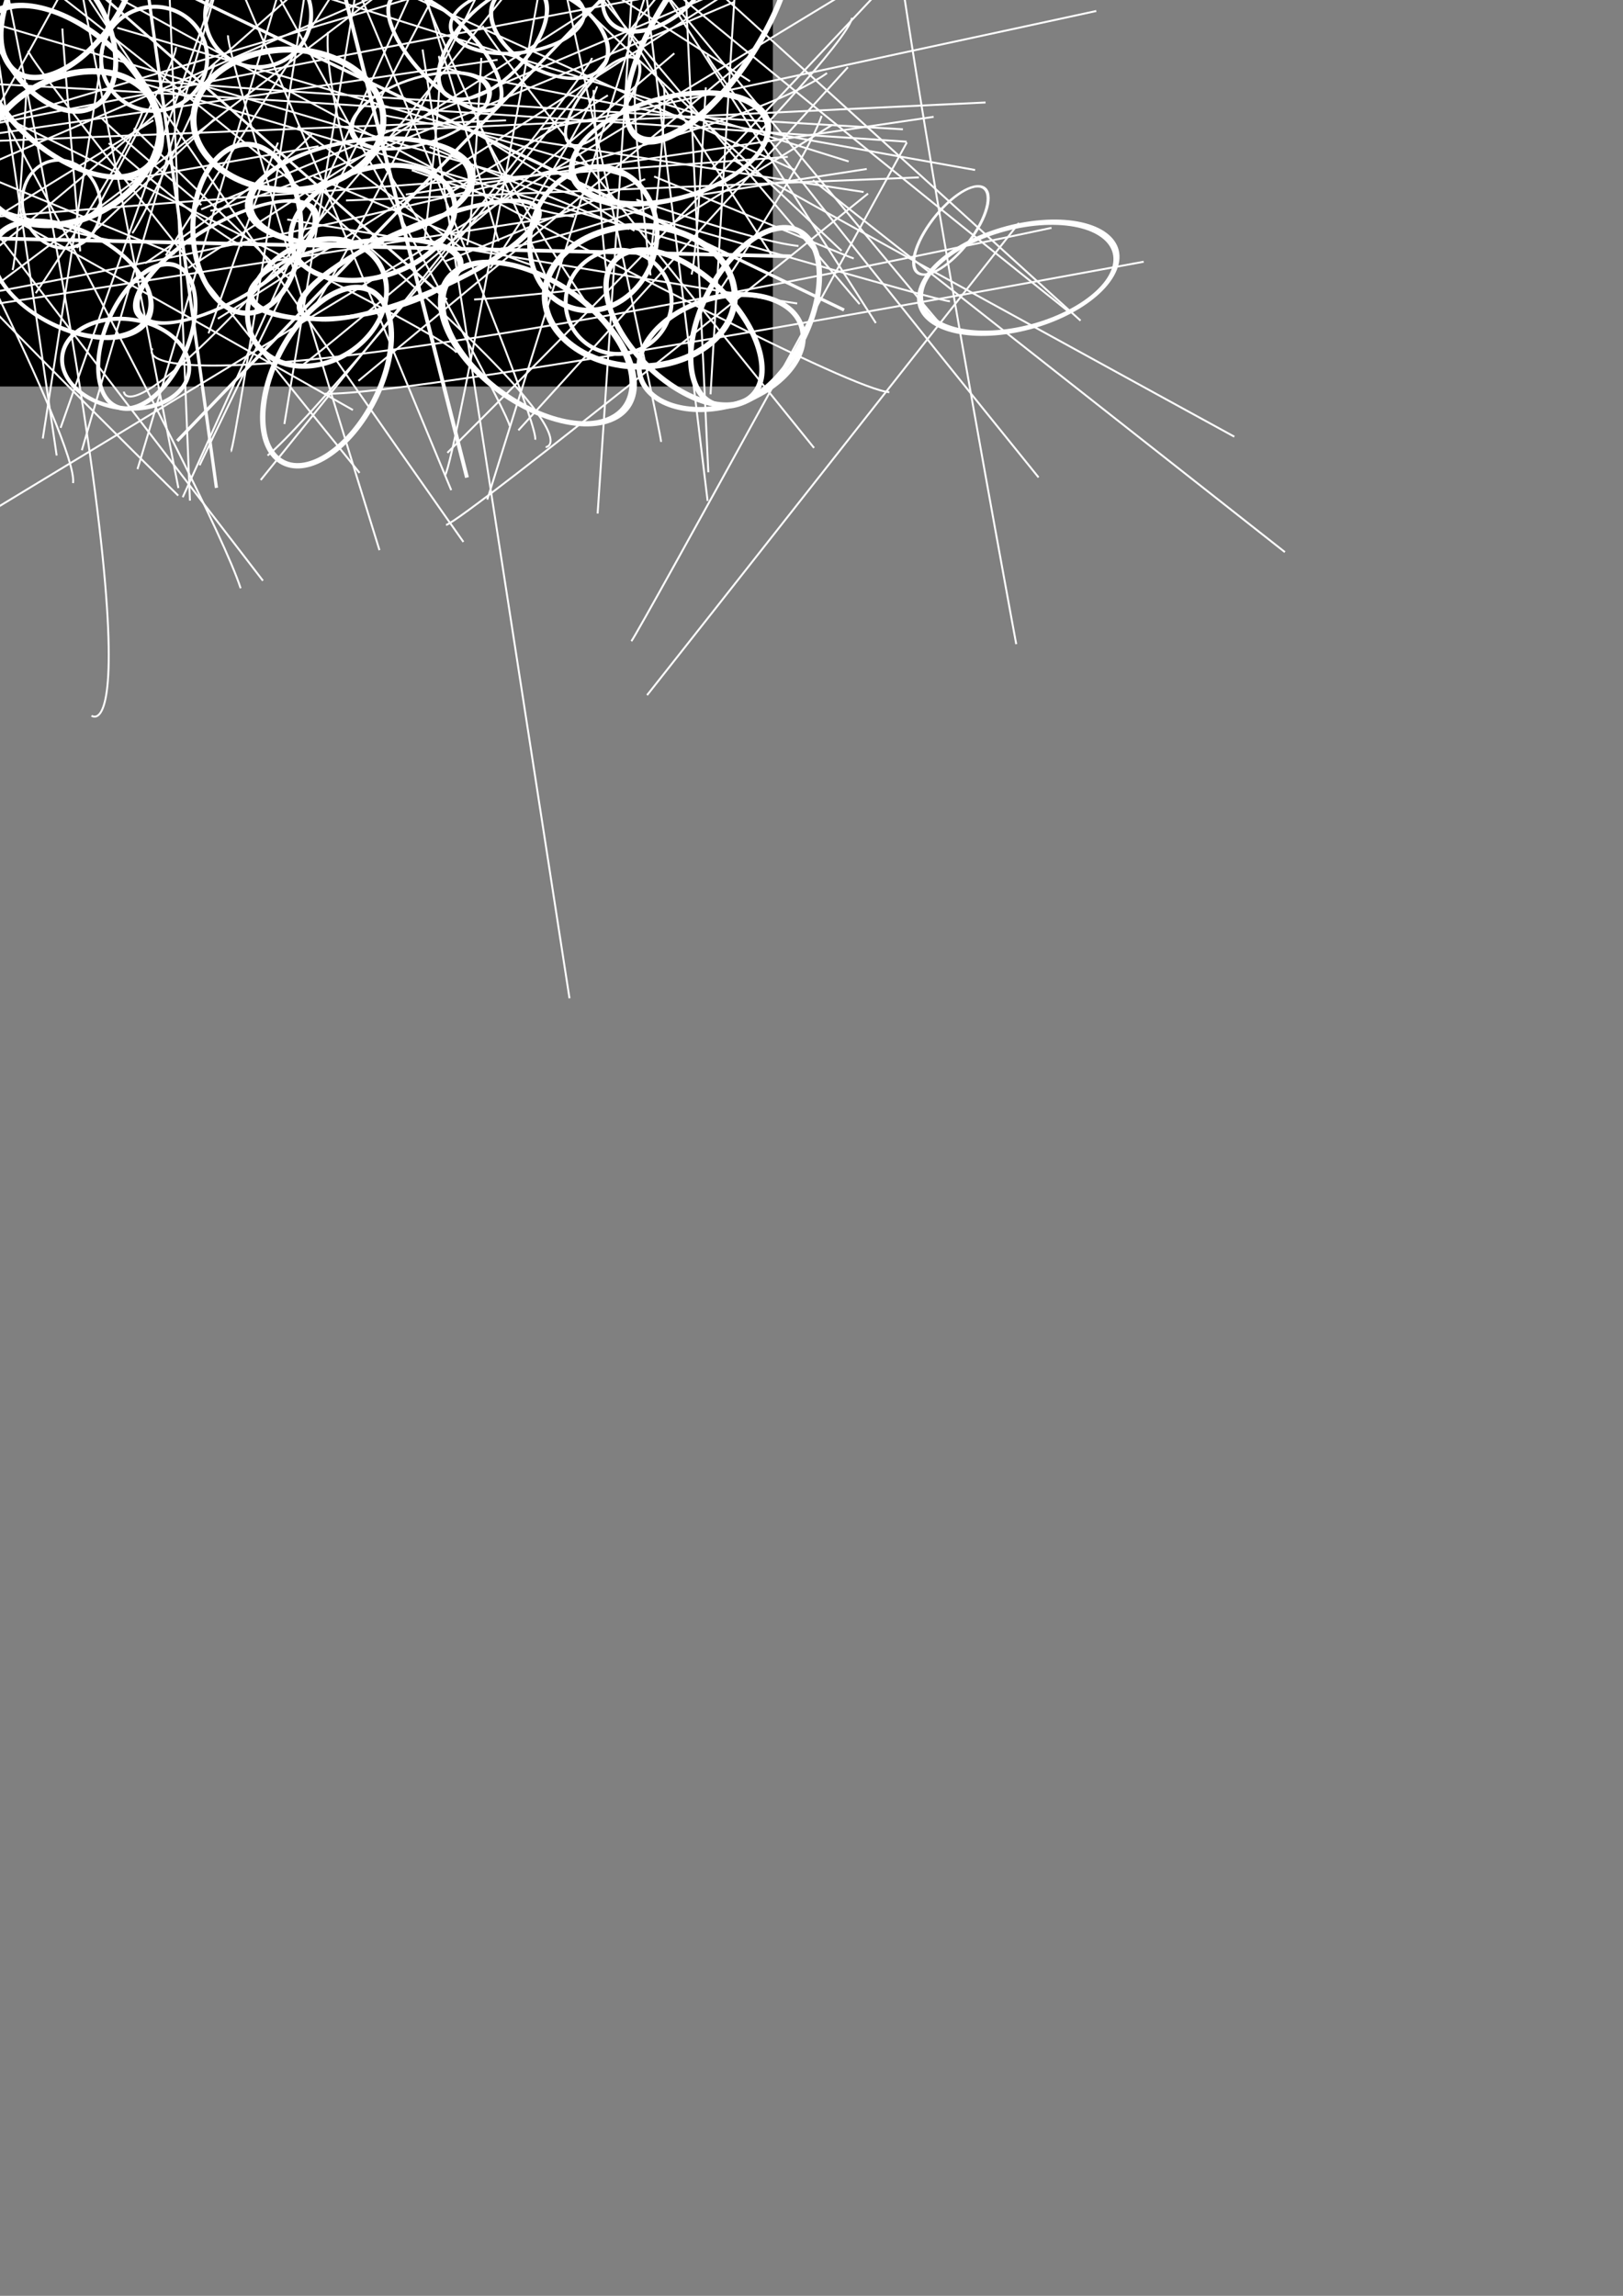 <?xml version="1.0" encoding="UTF-8" standalone="no"?>
<!-- Created with Inkscape (http://www.inkscape.org/) -->

<svg
   width="210mm"
   height="297mm"
   viewBox="0 0 210 297"
   version="1.1"
   id="svg5"
   inkscape:export-filename="abstract_highRes.png"
   inkscape:export-xdpi="150"
   inkscape:export-ydpi="150"
   inkscape:version="1.2.1 (9c6d41e, 2022-07-14)"
   sodipodi:docname="abstract.svg"
   xmlns:inkscape="http://www.inkscape.org/namespaces/inkscape"
   xmlns:sodipodi="http://sodipodi.sourceforge.net/DTD/sodipodi-0.dtd"
   xmlns="http://www.w3.org/2000/svg"
   xmlns:svg="http://www.w3.org/2000/svg">
  <rect x="0" y="0" width="210" height="297" fill="#808080" stroke="none"/>
  <sodipodi:namedview
     id="namedview7"
     pagecolor="#ffffff"
     bordercolor="#000000"
     borderopacity="0.25"
     inkscape:showpageshadow="2"
     inkscape:pageopacity="0.0"
     inkscape:pagecheckerboard="0"
     inkscape:deskcolor="#d1d1d1"
     inkscape:document-units="mm"
     showgrid="false"
     showguides="true"
     inkscape:zoom="1.1472747"
     inkscape:cx="234.90452"
     inkscape:cy="-32.250342"
     inkscape:window-width="1621"
     inkscape:window-height="908"
     inkscape:window-x="1982"
     inkscape:window-y="1503"
     inkscape:window-maximized="0"
     inkscape:current-layer="layer2">
    <sodipodi:guide
       position="0,297"
       orientation="1,0"
       id="guide1412"
       inkscape:locked="false" />
    <sodipodi:guide
       position="0,297"
       orientation="0,-1"
       id="guide1464"
       inkscape:locked="false" />
    <sodipodi:guide
       position="0,247"
       orientation="0,1"
       id="guide1466"
       inkscape:locked="false"
       inkscape:label=""
       inkscape:color="rgb(0,134,229)" />
    <sodipodi:guide
       position="100,297"
       orientation="-1,0"
       id="guide2194"
       inkscape:locked="false"
       inkscape:label=""
       inkscape:color="rgb(0,134,229)" />
    <sodipodi:guide
       position="-4.481,274.733"
       orientation="1,0"
       id="guide4184"
       inkscape:locked="false" />
  </sodipodi:namedview>
  <defs
     id="defs2" />
  <g
     inkscape:label="Layer 1"
     inkscape:groupmode="layer"
     id="layer1"
     sodipodi:insensitive="true">
    <rect
       style="fill:#000000;fill-opacity:1;stroke:none;stroke-width:0.798;stroke-opacity:1"
       id="rect3028"
       width="100"
       height="50"
       x="0"
       y="-9.2207119e-06" />
    <ellipse
       style="fill:none;stroke:#ffffff;stroke-width:0.798;stroke-opacity:1"
       id="path2974-0"
       cx="37.313"
       cy="15.504"
       rx="12.288"
       ry="9.097" />
    <ellipse
       style="fill:none;stroke:#ffffff;stroke-width:0.66;stroke-opacity:1"
       id="path2974-2"
       cx="31.95"
       cy="29.591"
       rx="6.994"
       ry="10.923" />
    <ellipse
       style="fill:none;stroke:#ffffff;stroke-width:0.513;stroke-opacity:1"
       id="path2974-6"
       cx="11.473"
       cy="-18.01"
       rx="6.728"
       ry="6.863"
       transform="rotate(78.37)" />
    <ellipse
       style="fill:none;stroke:#ffffff;stroke-width:0.834;stroke-opacity:1"
       id="path2974-9"
       cx="14.605"
       cy="-0.532"
       rx="13.419"
       ry="9.097"
       transform="matrix(0.578,0.816,-0.979,0.202,0,0)" />
    <ellipse
       style="fill:none;stroke:#ffffff;stroke-width:0.843;stroke-opacity:1"
       id="path2974-0-5"
       cx="64.029"
       cy="21.416"
       rx="12.304"
       ry="10.148"
       transform="matrix(0.985,0.172,-0.768,0.641,0,0)" />
    <ellipse
       style="fill:none;stroke:#ffffff;stroke-width:0.697;stroke-opacity:1"
       id="path2974-2-6"
       cx="58.658"
       cy="37.131"
       rx="7.003"
       ry="12.185"
       transform="matrix(0.985,0.172,-0.768,0.641,0,0)" />
    <ellipse
       style="fill:none;stroke:#ffffff;stroke-width:0.646;stroke-opacity:1"
       id="path2974-4-2"
       cx="49.622"
       cy="-34.698"
       rx="7.891"
       ry="9.295"
       transform="matrix(0.156,0.988,-0.959,0.285,0,0)" />
    <ellipse
       style="fill:none;stroke:#ffffff;stroke-width:0.685;stroke-opacity:1"
       id="path2974-2-3-8"
       cx="48.167"
       cy="-73.849"
       rx="6.276"
       ry="13.116"
       transform="matrix(-0.577,0.817,-0.999,0.044,0,0)" />
    <ellipse
       style="fill:none;stroke:#ffffff;stroke-width:0.54;stroke-opacity:1"
       id="path2974-6-9-5"
       cx="17.175"
       cy="-65.689"
       rx="6.556"
       ry="7.819"
       transform="matrix(-0.657,0.754,-1,-0.021,0,0)" />
    <ellipse
       style="fill:none;stroke:#ffffff;stroke-width:0.666;stroke-opacity:1"
       id="path2974-4-8-5-9"
       cx="-14.887"
       cy="-56.964"
       rx="16.641"
       ry="4.676"
       transform="matrix(-0.908,0.418,-0.715,-0.7,0,0)" />
    <ellipse
       style="fill:none;stroke:#ffffff;stroke-width:0.66;stroke-opacity:1"
       id="path2974-2-3"
       cx="42.088"
       cy="-37.241"
       rx="6.994"
       ry="10.923"
       transform="rotate(72.366)" />
    <ellipse
       style="fill:none;stroke:#ffffff;stroke-width:0.405;stroke-opacity:1"
       id="path2974-6-5"
       cx="-0.363"
       cy="27.585"
       rx="5.017"
       ry="5.742"
       transform="matrix(-0.961,0.276,0.276,0.961,0,0)" />
    <ellipse
       style="fill:none;stroke:#ffffff;stroke-width:0.665;stroke-opacity:1"
       id="path2974-9-4"
       cx="1.175"
       cy="37.816"
       rx="10.213"
       ry="7.61"
       transform="matrix(-0.984,-0.177,0.276,0.961,0,0)" />
    <ellipse
       style="fill:none;stroke:#ffffff;stroke-width:0.552;stroke-opacity:1"
       id="path2974-4-36"
       cx="26.634"
       cy="36.372"
       rx="9.879"
       ry="5.423"
       transform="matrix(-0.438,0.899,0.843,0.538,0,0)" />
    <ellipse
       style="fill:none;stroke:#ffffff;stroke-width:0.522;stroke-opacity:1"
       id="path2974-2-3-5"
       cx="46.034"
       cy="16.15"
       rx="5.795"
       ry="8.242"
       transform="matrix(0.003,1,0.998,0.063,0,0)" />
    <ellipse
       style="fill:none;stroke:#ffffff;stroke-width:0.513;stroke-opacity:1"
       id="path2974-6-7"
       cx="61.461"
       cy="-64.456"
       rx="6.728"
       ry="6.863"
       transform="rotate(72.366)" />
    <ellipse
       style="fill:none;stroke:#ffffff;stroke-width:0.834;stroke-opacity:1"
       id="path2974-9-8"
       cx="69.194"
       cy="-25.045"
       rx="13.419"
       ry="9.097"
       transform="matrix(0.66,0.751,-0.953,0.303,0,0)" />
    <ellipse
       style="fill:none;stroke:#ffffff;stroke-width:0.513;stroke-opacity:1"
       id="path2974-6-9"
       cx="8.641"
       cy="-32.326"
       rx="6.728"
       ry="6.863"
       transform="rotate(78.37)" />
    <ellipse
       style="fill:none;stroke:#ffffff;stroke-width:0.697;stroke-opacity:1"
       id="path2974-4-9"
       cx="-5.815"
       cy="-6.964"
       rx="12.474"
       ry="6.839"
       transform="rotate(123.071)" />
    <ellipse
       style="fill:none;stroke:#ffffff;stroke-width:0.798;stroke-opacity:1"
       id="path2974-0-1-1"
       cx="1.45"
       cy="-21.163"
       rx="12.288"
       ry="9.097"
       transform="rotate(150.737)" />
    <ellipse
       style="fill:none;stroke:#ffffff;stroke-width:0.66;stroke-opacity:1"
       id="path2974-2-3-7"
       cx="-3.913"
       cy="-7.076"
       rx="6.994"
       ry="10.923"
       transform="rotate(150.737)" />
    <ellipse
       style="fill:none;stroke:#ffffff;stroke-width:0.697;stroke-opacity:1"
       id="path2974-4-8-5"
       cx="24.128"
       cy="-59.852"
       rx="12.474"
       ry="6.839"
       transform="rotate(117.067)" />
    <ellipse
       style="fill:none;stroke:#ffffff;stroke-width:0.663;stroke-opacity:1"
       id="path2974-2-8"
       cx="51.124"
       cy="72.453"
       rx="8.899"
       ry="8.666"
       transform="matrix(0.786,-0.619,0.505,0.863,0,0)" />
    <ellipse
       style="fill:none;stroke:#ffffff;stroke-width:0.515;stroke-opacity:1"
       id="path2974-6-1"
       cx="75.777"
       cy="50.861"
       rx="8.561"
       ry="5.445"
       transform="matrix(0.786,-0.619,0.505,0.863,0,0)" />
    <ellipse
       style="fill:none;stroke:#ffffff;stroke-width:0.83;stroke-opacity:1"
       id="path2974-9-5"
       cx="83.852"
       cy="81.464"
       rx="16.767"
       ry="7.217"
       transform="matrix(0.604,-0.797,0.505,0.863,0,0)" />
    <ellipse
       style="fill:none;stroke:#ffffff;stroke-width:0.737;stroke-opacity:1"
       id="path2974-4-3"
       cx="97.761"
       cy="28.9"
       rx="12.418"
       ry="7.67"
       transform="matrix(0.997,-0.078,-0.373,0.928,0,0)" />
    <ellipse
       style="fill:none;fill-opacity:1;stroke:#ffffff;stroke-width:0.5;stroke-dasharray:none;stroke-opacity:1"
       id="path3703"
       cx="44.52"
       cy="-37.112"
       rx="9.776"
       ry="4.005"
       transform="rotate(46.473)" />
    <ellipse
       style="fill:none;stroke:#ffffff;stroke-width:0.496;stroke-opacity:1"
       id="path2974-4-6"
       cx="17.424"
       cy="-56.771"
       rx="8.886"
       ry="4.857"
       transform="matrix(0.6,-0.8,-0.939,-0.343,0,0)" />
    <ellipse
       style="fill:none;stroke:#ffffff;stroke-width:0.463;stroke-opacity:1"
       id="path2974-2-3-6"
       cx="-6.826"
       cy="-67.832"
       rx="4.347"
       ry="8.639"
       transform="matrix(0.111,-0.994,-0.998,0.062,0,0)" />
    <ellipse
       style="fill:none;stroke:#ffffff;stroke-width:0.492;stroke-opacity:1"
       id="path2974-4-8-5-7"
       cx="-48.079"
       cy="-42.37"
       rx="8.085"
       ry="5.261"
       transform="matrix(-0.781,-0.624,-0.792,0.61,0,0)" />
    <ellipse
       style="fill:none;fill-opacity:1;stroke:#ffffff;stroke-width:0.356;stroke-dasharray:none;stroke-opacity:1"
       id="path3703-8"
       cx="12.684"
       cy="-74.477"
       rx="6.901"
       ry="2.87"
       transform="matrix(0.576,-0.817,-0.949,-0.315,0,0)" />
    <ellipse
       style="fill:none;stroke:#ffffff;stroke-width:0.798;stroke-opacity:1"
       id="path2974-0-4"
       cx="82.78"
       cy="38.326"
       rx="12.288"
       ry="9.097" />
    <ellipse
       style="fill:none;stroke:#ffffff;stroke-width:0.697;stroke-opacity:1"
       id="path2974-4-1"
       cx="92.717"
       cy="-32.138"
       rx="12.474"
       ry="6.839"
       transform="rotate(44.701)" />
    <ellipse
       style="fill:none;stroke:#ffffff;stroke-width:0.66;stroke-opacity:1"
       id="path2974-2-3-71"
       cx="71.665"
       cy="-75.121"
       rx="6.994"
       ry="10.923"
       transform="rotate(72.366)" />
    <ellipse
       style="fill:none;stroke:#ffffff;stroke-width:0.697;stroke-opacity:1"
       id="path2974-4-8-5-8"
       cx="-7.952"
       cy="-105.649"
       rx="12.474"
       ry="6.839"
       transform="rotate(117.067)" />
    <ellipse
       style="fill:none;stroke:#ffffff;stroke-width:0.737;stroke-opacity:1"
       id="path2974-4-3-7"
       cx="151.394"
       cy="51.441"
       rx="12.418"
       ry="7.67"
       transform="matrix(0.997,-0.078,-0.373,0.928,0,0)" />
    <ellipse
       style="fill:none;fill-opacity:1;stroke:#ffffff;stroke-width:0.356;stroke-dasharray:none;stroke-opacity:1"
       id="path3703-8-8"
       cx="10.941"
       cy="-123.011"
       rx="6.901"
       ry="2.87"
       transform="matrix(0.576,-0.817,-0.949,-0.315,0,0)" />
    <path
       style="fill:none;fill-opacity:1;stroke:#ffffff;stroke-width:0.5;stroke-dasharray:none;stroke-opacity:1"
       d="M 43.72,-4.073 60.42,61.778"
       id="path4093" />
    <path
       style="fill:none;fill-opacity:1;stroke:#ffffff;stroke-width:0.249;stroke-dasharray:none;stroke-opacity:1"
       d="M 115.137,-4.4 -1.899,66.585"
       id="path4093-5" />
    <path
       style="fill:none;fill-opacity:1;stroke:#ffffff;stroke-width:0.407;stroke-dasharray:none;stroke-opacity:1"
       d="M 12.852,-6.162 109.211,40.106"
       id="path4093-4" />
    <path
       style="fill:none;fill-opacity:1;stroke:#ffffff;stroke-width:0.48;stroke-dasharray:none;stroke-opacity:1"
       d="m -12.047,30.588 114.416,2.569"
       id="path4093-1" />
    <path
       style="fill:none;fill-opacity:1;stroke:#ffffff;stroke-width:0.414;stroke-dasharray:none;stroke-opacity:1"
       d="M 17.797,-10.811 28.004,63.113"
       id="path4093-2" />
    <path
       style="fill:none;fill-opacity:1;stroke:#ffffff;stroke-width:0.337;stroke-dasharray:none;stroke-opacity:1"
       d="M -1.068,-13.156 57.823,38.783"
       id="path4093-4-4" />
    <path
       style="fill:none;fill-opacity:1;stroke:#ffffff;stroke-width:0.407;stroke-dasharray:none;stroke-opacity:1"
       d="M 22.934,57.037 96.986,-20.048"
       id="path4093-4-9" />
  </g>
  <g
     inkscape:groupmode="layer"
     id="layer2"
     inkscape:label="Layer 2">
    <path
       style="fill:none;fill-opacity:1;stroke:#ffffff;stroke-width:0.249;stroke-dasharray:none;stroke-opacity:1"
       d="m 29.871,58.384 c 0.543,0 10.047,-62.321 10.047,-62.321"
       id="path4178" />
    <path
       style="fill:none;fill-opacity:1;stroke:#ffffff;stroke-width:0.249;stroke-dasharray:none;stroke-opacity:1"
       d="m -5.703,12.084 c 0,0 63.408,30.957 64.765,33.537"
       id="path4180" />
    <path
       style="fill:none;fill-opacity:1;stroke:#ffffff;stroke-width:0.249;stroke-dasharray:none;stroke-opacity:1"
       d="M 57.569,61.507 C 58.927,59.877 70.74,-6.653 70.74,-6.653"
       id="path4182" />
    <path
       style="fill:none;fill-opacity:1;stroke:#ffffff;stroke-width:0.249;stroke-dasharray:none;stroke-opacity:1"
       d="M -9.369,18.33 61.507,-2.716"
       id="path4186" />
    <path
       style="fill:none;fill-opacity:1;stroke:#ffffff;stroke-width:0.249;stroke-dasharray:none;stroke-opacity:1"
       d="M -10.591,40.869 C -9.64,40.733 112.151,21.86 112.151,21.86"
       id="path4188" />
    <path
       style="fill:none;fill-opacity:1;stroke:#ffffff;stroke-width:0.249;stroke-dasharray:none;stroke-opacity:1"
       d="M 67.074,55.668 109.707,8.69"
       id="path4190" />
    <path
       style="fill:none;fill-opacity:1;stroke:#ffffff;stroke-width:0.249;stroke-dasharray:none;stroke-opacity:1"
       d="M 91.649,61.099 C 91.513,57.569 87.983,-16.565 87.983,-16.565"
       id="path4192" />
    <path
       style="fill:none;fill-opacity:1;stroke:#ffffff;stroke-width:0.249;stroke-dasharray:none;stroke-opacity:1"
       d="m -14.121,26.612 c 0.679,0 80.244,-34.759 80.244,-34.759"
       id="path4194" />
    <path
       style="fill:none;fill-opacity:1;stroke:#ffffff;stroke-width:0.249;stroke-dasharray:none;stroke-opacity:1"
       d="M 7.332,58.927 -2.716,-9.369"
       id="path4196" />
    <path
       style="fill:none;fill-opacity:1;stroke:#ffffff;stroke-width:0.249;stroke-dasharray:none;stroke-opacity:1"
       d="M 29.871,-7.739 10.591,58.248"
       id="path4198" />
    <path
       style="fill:none;fill-opacity:1;stroke:#ffffff;stroke-width:0.249;stroke-dasharray:none;stroke-opacity:1"
       d="M 24.576,64.765 21.588,-9.369"
       id="path4200" />
    <path
       style="fill:none;fill-opacity:1;stroke:#ffffff;stroke-width:0.249;stroke-dasharray:none;stroke-opacity:1"
       d="M -10.726,10.591 C -8.69,9.776 117.311,18.33 117.311,18.33"
       id="path4202" />
    <path
       style="fill:none;fill-opacity:1;stroke:#ffffff;stroke-width:0.249;stroke-dasharray:none;stroke-opacity:1"
       d="M 108.893,32.451 62.864,-10.862"
       id="path4204" />
    <path
       style="fill:none;fill-opacity:1;stroke:#ffffff;stroke-width:0.249;stroke-dasharray:none;stroke-opacity:1"
       d="m 85.539,57.162 c 0,-1.358 -15.343,-72.097 -15.343,-72.097"
       id="path4206" />
    <path
       style="fill:none;fill-opacity:1;stroke:#ffffff;stroke-width:0.249;stroke-dasharray:none;stroke-opacity:1"
       d="M -17.379,-19.823 C 84.453,57.162 70.604,57.841 70.604,57.841"
       id="path4224" />
    <path
       style="fill:none;fill-opacity:1;stroke:#ffffff;stroke-width:0.249;stroke-dasharray:none;stroke-opacity:1"
       d="m 17.787,60.692 c 0.407,-1.086 23.489,-79.429 23.489,-79.429"
       id="path4226" />
    <path
       style="fill:none;fill-opacity:1;stroke:#ffffff;stroke-width:0.249;stroke-dasharray:none;stroke-opacity:1"
       d="M 6.381,-23.761 C 6.246,-22.675 23.082,63.136 23.082,63.136"
       id="path4228" />
    <path
       style="fill:none;fill-opacity:1;stroke:#ffffff;stroke-width:0.249;stroke-dasharray:none;stroke-opacity:1"
       d="m -10.455,44.127 c 7.603,-4.888 79.158,-60.013 79.158,-60.013"
       id="path4230" />
    <path
       style="fill:none;fill-opacity:1;stroke:#ffffff;stroke-width:0.249;stroke-dasharray:none;stroke-opacity:1"
       d="M 47.658,-11.134 C 47.25,-8.011 36.795,54.854 36.795,54.854"
       id="path4232" />
    <path
       style="fill:none;fill-opacity:1;stroke:#ffffff;stroke-width:0.249;stroke-dasharray:none;stroke-opacity:1"
       d="m 22.403,-21.181 c 2.716,4.209 35.981,84.589 35.981,84.589"
       id="path4234" />
    <path
       style="fill:none;fill-opacity:1;stroke:#ffffff;stroke-width:0.249;stroke-dasharray:none;stroke-opacity:1"
       d="m 34.623,58.927 c 9.233,-7.468 68.839,-82.28 68.839,-82.28"
       id="path4236" />
    <path
       style="fill:none;fill-opacity:1;stroke:#ffffff;stroke-width:0.249;stroke-dasharray:none;stroke-opacity:1"
       d="m 38.832,47.401 c 0.41,0.356 48.42,-40.502 48.42,-40.502"
       id="path4178-9" />
    <path
       style="fill:none;fill-opacity:1;stroke:#ffffff;stroke-width:0.249;stroke-dasharray:none;stroke-opacity:1"
       d="m 42.288,-10.884 c 0,0 27.624,64.929 26.96,67.767"
       id="path4180-5" />
    <path
       style="fill:none;fill-opacity:1;stroke:#ffffff;stroke-width:0.249;stroke-dasharray:none;stroke-opacity:1"
       d="M 57.712,67.907 C 59.806,67.565 112.316,25.04 112.316,25.04"
       id="path4182-3" />
    <path
       style="fill:none;fill-opacity:1;stroke:#ffffff;stroke-width:0.249;stroke-dasharray:none;stroke-opacity:1"
       d="M 35.427,-8.567 102.761,21.966"
       id="path4186-3" />
    <path
       style="fill:none;fill-opacity:1;stroke:#ffffff;stroke-width:0.249;stroke-dasharray:none;stroke-opacity:1"
       d="M 83.727,89.926 C 85.937,87.17 131.838,28.848 131.838,28.848"
       id="path4192-3" />
    <path
       style="fill:none;fill-opacity:1;stroke:#ffffff;stroke-width:0.249;stroke-dasharray:none;stroke-opacity:1"
       d="M 26.41,-5.423 C 26.923,-4.978 109.807,20.887 109.807,20.887"
       id="path4194-8" />
    <path
       style="fill:none;fill-opacity:1;stroke:#ffffff;stroke-width:0.249;stroke-dasharray:none;stroke-opacity:1"
       d="M 21.447,33.046 58.599,-25.135"
       id="path4196-5" />
    <path
       style="fill:none;fill-opacity:1;stroke:#ffffff;stroke-width:0.249;stroke-dasharray:none;stroke-opacity:1"
       d="M 82.151,-2.556 24.354,34.668"
       id="path4198-8" />
    <path
       style="fill:none;fill-opacity:1;stroke:#ffffff;stroke-width:0.249;stroke-dasharray:none;stroke-opacity:1"
       d="M 81.69,82.948 C 82.58,81.923 117.332,18.426 117.332,18.426"
       id="path4206-9" />
    <path
       style="fill:none;fill-opacity:1;stroke:#ffffff;stroke-width:0.249;stroke-dasharray:none;stroke-opacity:1"
       d="M -3.746,-23.73 C 22.754,101.147 11.846,92.587 11.846,92.587"
       id="path4224-6" />
    <path
       style="fill:none;fill-opacity:1;stroke:#ffffff;stroke-width:0.249;stroke-dasharray:none;stroke-opacity:1"
       d="M 28.19,41.229 C 29.209,40.675 97.973,-3.393 97.973,-3.393"
       id="path4226-0" />
    <path
       style="fill:none;fill-opacity:1;stroke:#ffffff;stroke-width:0.249;stroke-dasharray:none;stroke-opacity:1"
       d="m 17.705,10.212 c 8.947,1.288 99.121,6.518 99.121,6.518"
       id="path4230-4" />
    <path
       style="fill:none;fill-opacity:1;stroke:#ffffff;stroke-width:0.249;stroke-dasharray:none;stroke-opacity:1"
       d="M 97.813,6.533 C 95.459,8.625 46.376,49.271 46.376,49.271"
       id="path4232-2" />
    <path
       style="fill:none;fill-opacity:1;stroke:#ffffff;stroke-width:0.249;stroke-dasharray:none;stroke-opacity:1"
       d="M 42.066,50.925 C 53.934,51.332 147.979,33.859 147.979,33.859"
       id="path4236-3" />
    <path
       style="fill:none;fill-opacity:1;stroke:#ffffff;stroke-width:0.249;stroke-dasharray:none;stroke-opacity:1"
       d="m 49.423,14.794 c 0,0.543 62.321,10.047 62.321,10.047"
       id="path4178-3" />
    <path
       style="fill:none;fill-opacity:1;stroke:#ffffff;stroke-width:0.249;stroke-dasharray:none;stroke-opacity:1"
       d="m 73.225,-23.851 c 0,0 -30.957,63.408 -33.537,64.765"
       id="path4180-7" />
    <path
       style="fill:none;fill-opacity:1;stroke:#ffffff;stroke-width:0.249;stroke-dasharray:none;stroke-opacity:1"
       d="m 58.006,8.823 c 1.629,1.358 68.16,13.17 68.16,13.17"
       id="path4182-0" />
    <path
       style="fill:none;fill-opacity:1;stroke:#ffffff;stroke-width:0.249;stroke-dasharray:none;stroke-opacity:1"
       d="m 43.478,-39.649 21.045,70.875"
       id="path4186-0" />
    <path
       style="fill:none;fill-opacity:1;stroke:#ffffff;stroke-width:0.249;stroke-dasharray:none;stroke-opacity:1"
       d="m 54.678,6.405 c 0.136,0.95 19.009,122.742 19.009,122.742"
       id="path4188-1" />
    <path
       style="fill:none;fill-opacity:1;stroke:#ffffff;stroke-width:0.249;stroke-dasharray:none;stroke-opacity:1"
       d="M 92.832,-1.156 139.811,41.478"
       id="path4190-0" />
    <path
       style="fill:none;fill-opacity:1;stroke:#ffffff;stroke-width:0.249;stroke-dasharray:none;stroke-opacity:1"
       d="m 49.857,16.925 c 3.53,-0.136 77.664,-3.666 77.664,-3.666"
       id="path4192-30" />
    <path
       style="fill:none;fill-opacity:1;stroke:#ffffff;stroke-width:0.249;stroke-dasharray:none;stroke-opacity:1"
       d="m 36.553,-42.907 c 0,0.679 34.759,80.244 34.759,80.244"
       id="path4194-0" />
    <path
       style="fill:none;fill-opacity:1;stroke:#ffffff;stroke-width:0.249;stroke-dasharray:none;stroke-opacity:1"
       d="M -3.908,17.785 64.387,7.737"
       id="path4196-3" />
    <path
       style="fill:none;fill-opacity:1;stroke:#ffffff;stroke-width:0.249;stroke-dasharray:none;stroke-opacity:1"
       d="M 81.156,22.876 15.168,3.596"
       id="path4198-83" />
    <path
       style="fill:none;fill-opacity:1;stroke:#ffffff;stroke-width:0.249;stroke-dasharray:none;stroke-opacity:1"
       d="M -8.654,18.557 65.48,15.57"
       id="path4200-6" />
    <path
       style="fill:none;fill-opacity:1;stroke:#ffffff;stroke-width:0.249;stroke-dasharray:none;stroke-opacity:1"
       d="M 52.51,25.162 120.805,15.114"
       id="path4196-3-8" />
    <path
       style="fill:none;fill-opacity:1;stroke:#ffffff;stroke-width:0.249;stroke-dasharray:none;stroke-opacity:1"
       d="m 44.766,25.935 74.134,-2.987"
       id="path4200-6-6" />
    <path
       style="fill:none;fill-opacity:1;stroke:#ffffff;stroke-width:0.249;stroke-dasharray:none;stroke-opacity:1"
       d="m 85.066,-61.604 c 0.815,2.037 -7.739,128.037 -7.739,128.037"
       id="path4202-0" />
    <path
       style="fill:none;fill-opacity:1;stroke:#ffffff;stroke-width:0.249;stroke-dasharray:none;stroke-opacity:1"
       d="M 92.154,21.79 135.466,-24.238"
       id="path4204-4" />
    <path
       style="fill:none;fill-opacity:1;stroke:#ffffff;stroke-width:0.249;stroke-dasharray:none;stroke-opacity:1"
       d="m 69.75,16.766 c 1.358,0 72.097,-15.343 72.097,-15.343"
       id="path4206-0" />
    <path
       style="fill:none;fill-opacity:1;stroke:#ffffff;stroke-width:0.249;stroke-dasharray:none;stroke-opacity:1"
       d="M 93.692,-37.318 C 16.707,64.515 16.028,50.665 16.028,50.665"
       id="path4224-9" />
    <path
       style="fill:none;fill-opacity:1;stroke:#ffffff;stroke-width:0.249;stroke-dasharray:none;stroke-opacity:1"
       d="M 14.75,9.668 C 15.836,10.075 94.179,33.157 94.179,33.157"
       id="path4226-2" />
    <path
       style="fill:none;fill-opacity:1;stroke:#ffffff;stroke-width:0.249;stroke-dasharray:none;stroke-opacity:1"
       d="M 86.111,-0.68 C 85.025,-0.816 -0.786,16.02 -0.786,16.02"
       id="path4228-4" />
    <path
       style="fill:none;fill-opacity:1;stroke:#ffffff;stroke-width:0.249;stroke-dasharray:none;stroke-opacity:1"
       d="m -25.994,-4.037 c 4.888,7.603 60.013,79.158 60.013,79.158"
       id="path4230-9" />
    <path
       style="fill:none;fill-opacity:1;stroke:#ffffff;stroke-width:0.249;stroke-dasharray:none;stroke-opacity:1"
       d="M 103.151,39.257 C 100.029,38.85 37.164,28.395 37.164,28.395"
       id="path4232-29" />
    <path
       style="fill:none;fill-opacity:1;stroke:#ffffff;stroke-width:0.249;stroke-dasharray:none;stroke-opacity:1"
       d="m 110.619,-8.895 c -4.209,2.716 -84.589,35.981 -84.589,35.981"
       id="path4234-1" />
    <path
       style="fill:none;fill-opacity:1;stroke:#ffffff;stroke-width:0.249;stroke-dasharray:none;stroke-opacity:1"
       d="m 55.833,-28.651 c 7.468,9.233 82.28,68.839 82.28,68.839"
       id="path4236-0" />
    <path
       style="fill:none;fill-opacity:1;stroke:#ffffff;stroke-width:0.249;stroke-dasharray:none;stroke-opacity:1"
       d="m 70.723,-9.077 c -0.356,0.41 40.502,48.42 40.502,48.42"
       id="path4178-9-9" />
    <path
       style="fill:none;fill-opacity:1;stroke:#ffffff;stroke-width:0.249;stroke-dasharray:none;stroke-opacity:1"
       d="m 94.988,0.263 c 0,0 -64.929,27.624 -67.767,26.96"
       id="path4180-5-3" />
    <path
       style="fill:none;fill-opacity:1;stroke:#ffffff;stroke-width:0.249;stroke-dasharray:none;stroke-opacity:1"
       d="m 91.512,7.153 c 0.341,2.093 42.867,54.604 42.867,54.604"
       id="path4182-3-0" />
    <path
       style="fill:none;fill-opacity:1;stroke:#ffffff;stroke-width:0.249;stroke-dasharray:none;stroke-opacity:1"
       d="M 54.176,-3.01 23.643,64.325"
       id="path4186-3-0" />
    <path
       style="fill:none;fill-opacity:1;stroke:#ffffff;stroke-width:0.249;stroke-dasharray:none;stroke-opacity:1"
       d="m 105.175,23.314 c 2.756,2.21 61.078,48.111 61.078,48.111"
       id="path4192-3-3" />
    <path
       style="fill:none;fill-opacity:1;stroke:#ffffff;stroke-width:0.249;stroke-dasharray:none;stroke-opacity:1"
       d="m 89.362,-18.772 c -0.445,0.513 -26.31,83.397 -26.31,83.397"
       id="path4194-8-0" />
    <path
       style="fill:none;fill-opacity:1;stroke:#ffffff;stroke-width:0.249;stroke-dasharray:none;stroke-opacity:1"
       d="m 38.864,-26.639 58.181,37.152"
       id="path4196-5-1" />
    <path
       style="fill:none;fill-opacity:1;stroke:#ffffff;stroke-width:0.249;stroke-dasharray:none;stroke-opacity:1"
       d="M 99.796,32.936 62.572,-24.861"
       id="path4198-8-9" />
    <path
       style="fill:none;fill-opacity:1;stroke:#ffffff;stroke-width:0.249;stroke-dasharray:none;stroke-opacity:1"
       d="m 95.182,20.848 c 1.026,0.89 64.522,35.642 64.522,35.642"
       id="path4206-9-8" />
    <path
       style="fill:none;fill-opacity:1;stroke:#ffffff;stroke-width:0.249;stroke-dasharray:none;stroke-opacity:1"
       d="M 136.054,29.478 C 11.177,55.978 19.737,45.07 19.737,45.07"
       id="path4224-6-6" />
    <path
       style="fill:none;fill-opacity:1;stroke:#ffffff;stroke-width:0.249;stroke-dasharray:none;stroke-opacity:1"
       d="m 68.702,-27.992 c 0.554,1.019 44.621,69.783 44.621,69.783"
       id="path4226-0-9" />
    <path
       style="fill:none;fill-opacity:1;stroke:#ffffff;stroke-width:0.249;stroke-dasharray:none;stroke-opacity:1"
       d="m 98.456,-48.108 c -1.288,8.947 -6.518,99.121 -6.518,99.121"
       id="path4230-4-0" />
    <path
       style="fill:none;fill-opacity:1;stroke:#ffffff;stroke-width:0.249;stroke-dasharray:none;stroke-opacity:1"
       d="M 121.395,41.602 C 119.302,39.248 78.657,-9.835 78.657,-9.835"
       id="path4232-2-1" />
    <path
       style="fill:none;fill-opacity:1;stroke:#ffffff;stroke-width:0.249;stroke-dasharray:none;stroke-opacity:1"
       d="m 114.425,-22.579 c -0.407,11.868 17.066,105.913 17.066,105.913"
       id="path4236-3-6" />
    <path
       style="fill:none;fill-opacity:1;stroke:#ffffff;stroke-width:0.249;stroke-dasharray:none;stroke-opacity:1"
       d="m 62.462,3.341 c 0.341,2.093 42.867,54.604 42.867,54.604"
       id="path4182-3-0-52" />
    <path
       style="fill:none;fill-opacity:1;stroke:#ffffff;stroke-width:0.249;stroke-dasharray:none;stroke-opacity:1"
       d="M 56.741,7.258 C 57.663,8.18 54.896,31.473 54.896,31.473"
       id="path4551-3" />
    <path
       style="fill:none;fill-opacity:1;stroke:#ffffff;stroke-width:0.249;stroke-dasharray:none;stroke-opacity:1"
       d="M 78.65,12.331 56.971,25.707"
       id="path4555-87" />
    <path
       style="fill:none;fill-opacity:1;stroke:#ffffff;stroke-width:0.249;stroke-dasharray:none;stroke-opacity:1"
       d="M 77.266,11.178 C 74.96,17.636 63.429,34.702 63.429,34.702"
       id="path4600-8" />
    <path
       style="fill:none;fill-opacity:1;stroke:#ffffff;stroke-width:0.249;stroke-dasharray:none;stroke-opacity:1"
       d="M 81.417,29.628 C 80.033,29.167 55.588,19.019 55.588,19.019"
       id="path4602-0" />
    <path
       style="fill:none;fill-opacity:1;stroke:#ffffff;stroke-width:0.249;stroke-dasharray:none;stroke-opacity:1"
       d="M 60.431,31.703 C 61.122,29.628 62.276,7.488 62.276,7.488"
       id="path4604-4" />
    <path
       style="fill:none;fill-opacity:1;stroke:#ffffff;stroke-width:0.249;stroke-dasharray:none;stroke-opacity:1"
       d="M 74.268,28.014 C 68.041,27.322 53.281,22.017 53.281,22.017"
       id="path4606-5" />
    <path
       style="fill:none;fill-opacity:1;stroke:#ffffff;stroke-width:0.249;stroke-dasharray:none;stroke-opacity:1"
       d="M -14.529,24.676 C -13.607,28.136 23.062,64.112 23.062,64.112"
       id="path4517" />
    <path
       style="fill:none;fill-opacity:1;stroke:#ffffff;stroke-width:0.249;stroke-dasharray:none;stroke-opacity:1"
       d="M 5.535,56.732 17.758,-22.139"
       id="path4519" />
    <path
       style="fill:none;fill-opacity:1;stroke:#ffffff;stroke-width:0.249;stroke-dasharray:none;stroke-opacity:1"
       d="M -10.608,21.909 C -6.688,23.293 45.663,53.042 45.663,53.042"
       id="path4521" />
    <path
       style="fill:none;fill-opacity:1;stroke:#ffffff;stroke-width:0.249;stroke-dasharray:none;stroke-opacity:1"
       d="M 65.957,55.118 C 65.265,51.889 31.825,-8.072 31.825,-8.072"
       id="path4523" />
    <path
       style="fill:none;fill-opacity:1;stroke:#ffffff;stroke-width:0.249;stroke-dasharray:none;stroke-opacity:1"
       d="M 67.571,-20.525 C 56.732,-4.612 25.829,60.192 25.829,60.192"
       id="path4525" />
    <path
       style="fill:none;fill-opacity:1;stroke:#ffffff;stroke-width:0.249;stroke-dasharray:none;stroke-opacity:1"
       d="M 107.007,9.455 C 90.403,21.217 -2.306,38.052 -2.306,38.052"
       id="path4527" />
    <path
       style="fill:none;fill-opacity:1;stroke:#ffffff;stroke-width:0.249;stroke-dasharray:none;stroke-opacity:1"
       d="m 3.69,-12.915 c 0.231,3.459 56.271,83.023 56.271,83.023"
       id="path4529" />
    <path
       style="fill:none;fill-opacity:1;stroke:#ffffff;stroke-width:0.249;stroke-dasharray:none;stroke-opacity:1"
       d="m 115.079,50.736 c -9.686,-0.692 -129.838,-67.571 -129.838,-67.571"
       id="path4531" />
    <path
       style="fill:none;fill-opacity:1;stroke:#ffffff;stroke-width:0.249;stroke-dasharray:none;stroke-opacity:1"
       d="M -37.36,58.808 C -12.453,45.893 53.965,-15.221 53.965,-15.221"
       id="path4533" />
    <path
       style="fill:none;fill-opacity:1;stroke:#ffffff;stroke-width:0.249;stroke-dasharray:none;stroke-opacity:1"
       d="m 31.134,76.104 c -4.151,-12.915 -46.124,-89.48 -46.124,-89.48"
       id="path4535" />
    <path
       style="fill:none;fill-opacity:1;stroke:#ffffff;stroke-width:0.249;stroke-dasharray:none;stroke-opacity:1"
       d="M 9.455,62.498 C 10.147,57.194 -10.839,17.296 -10.839,17.296"
       id="path4537" />
    <path
       style="fill:none;fill-opacity:1;stroke:#ffffff;stroke-width:0.249;stroke-dasharray:none;stroke-opacity:1"
       d="M 28.827,-4.151 7.841,55.349"
       id="path4539" />
    <path
       style="fill:none;fill-opacity:1;stroke:#ffffff;stroke-width:0.249;stroke-dasharray:none;stroke-opacity:1"
       d="M 110.236,2.306 C 109.544,7.38 57.885,58.577 57.885,58.577"
       id="path4541" />
    <path
       style="fill:none;fill-opacity:1;stroke:#ffffff;stroke-width:0.249;stroke-dasharray:none;stroke-opacity:1"
       d="M 91.556,64.804 83.023,-5.765"
       id="path4543" />
    <path
       style="fill:none;fill-opacity:1;stroke:#ffffff;stroke-width:0.249;stroke-dasharray:none;stroke-opacity:1"
       d="m 122.92,38.975 c -2.998,0 -137.91,-40.128 -137.91,-40.128"
       id="path4545" />
    <path
       style="fill:none;fill-opacity:1;stroke:#ffffff;stroke-width:0.249;stroke-dasharray:none;stroke-opacity:1"
       d="m 14.298,-13.145 c -3.229,7.61 -32.979,59.5 -32.979,59.5"
       id="path4547" />
    <path
       style="fill:none;fill-opacity:1;stroke:#ffffff;stroke-width:0.249;stroke-dasharray:none;stroke-opacity:1"
       d="M -35.054,31.364 C -32.979,29.98 101.934,20.294 101.934,20.294"
       id="path4549" />
    <path
       style="fill:none;fill-opacity:1;stroke:#ffffff;stroke-width:0.249;stroke-dasharray:none;stroke-opacity:1"
       d="M 76.601,7.492 C 76.259,9.586 33.733,62.096 33.733,62.096"
       id="path4182-3-0-7" />
    <path
       style="fill:none;fill-opacity:1;stroke:#ffffff;stroke-width:0.249;stroke-dasharray:none;stroke-opacity:1"
       d="m 82.323,11.409 c -0.922,0.922 1.845,24.215 1.845,24.215"
       id="path4551-1" />
    <path
       style="fill:none;fill-opacity:1;stroke:#ffffff;stroke-width:0.249;stroke-dasharray:none;stroke-opacity:1"
       d="M 60.414,16.483 82.092,29.859"
       id="path4555-0" />
    <path
       style="fill:none;fill-opacity:1;stroke:#ffffff;stroke-width:0.249;stroke-dasharray:none;stroke-opacity:1"
       d="m 61.797,15.33 c 2.306,6.457 13.837,23.523 13.837,23.523"
       id="path4600-6" />
    <path
       style="fill:none;fill-opacity:1;stroke:#ffffff;stroke-width:0.249;stroke-dasharray:none;stroke-opacity:1"
       d="M 57.646,33.779 C 59.03,33.318 83.476,23.171 83.476,23.171"
       id="path4602-03" />
    <path
       style="fill:none;fill-opacity:1;stroke:#ffffff;stroke-width:0.249;stroke-dasharray:none;stroke-opacity:1"
       d="M 78.633,35.855 C 77.941,33.779 76.788,11.64 76.788,11.64"
       id="path4604-35" />
    <path
       style="fill:none;fill-opacity:1;stroke:#ffffff;stroke-width:0.249;stroke-dasharray:none;stroke-opacity:1"
       d="m 64.795,32.165 c 6.227,-0.692 20.986,-5.996 20.986,-5.996"
       id="path4606-02" />
    <path
       style="fill:none;fill-opacity:1;stroke:#ffffff;stroke-width:0.249;stroke-dasharray:none;stroke-opacity:1"
       d="m 85.79,11.07 c 0.922,0.922 -1.845,24.215 -1.845,24.215"
       id="path4551" />
    <path
       style="fill:none;fill-opacity:1;stroke:#ffffff;stroke-width:0.249;stroke-dasharray:none;stroke-opacity:1"
       d="M 59.961,32.287 38.513,16.374"
       id="path4553" />
    <path
       style="fill:none;fill-opacity:1;stroke:#ffffff;stroke-width:0.249;stroke-dasharray:none;stroke-opacity:1"
       d="M 107.699,16.143 86.021,29.519"
       id="path4555" />
    <path
       style="fill:none;fill-opacity:1;stroke:#ffffff;stroke-width:0.249;stroke-dasharray:none;stroke-opacity:1"
       d="m 13.145,15.221 c 0.461,0.922 12.915,11.3 12.915,11.3"
       id="path4557" />
    <path
       style="fill:none;fill-opacity:1;stroke:#ffffff;stroke-width:0.249;stroke-dasharray:none;stroke-opacity:1"
       d="M 27.674,15.451 9.917,32.056"
       id="path4559" />
    <path
       style="fill:none;fill-opacity:1;stroke:#ffffff;stroke-width:0.249;stroke-dasharray:none;stroke-opacity:1"
       d="m 69.186,34.362 c -1.384,0 -28.597,-11.531 -28.597,-11.531"
       id="path4561" />
    <path
       style="fill:none;fill-opacity:1;stroke:#ffffff;stroke-width:0.249;stroke-dasharray:none;stroke-opacity:1"
       d="M 58.347,35.054 48.661,19.833"
       id="path4563" />
    <path
       style="fill:none;fill-opacity:1;stroke:#ffffff;stroke-width:0.249;stroke-dasharray:none;stroke-opacity:1"
       d="M 35.977,18.45 C 34.823,20.756 26.982,43.126 26.982,43.126"
       id="path4565" />
    <path
       style="fill:none;fill-opacity:1;stroke:#ffffff;stroke-width:0.249;stroke-dasharray:none;stroke-opacity:1"
       d="m 8.072,3.69 c 0,1.153 2.306,28.827 2.306,28.827"
       id="path4567" />
    <path
       style="fill:none;fill-opacity:1;stroke:#ffffff;stroke-width:0.249;stroke-dasharray:none;stroke-opacity:1"
       d="M 61.345,38.744 C 65.726,38.513 77.949,37.13 77.949,37.13"
       id="path4569" />
    <path
       style="fill:none;fill-opacity:1;stroke:#ffffff;stroke-width:0.249;stroke-dasharray:none;stroke-opacity:1"
       d="M 42.434,4.151 C 41.973,10.147 45.201,21.217 45.201,21.217"
       id="path4571" />
    <path
       style="fill:none;fill-opacity:1;stroke:#ffffff;stroke-width:0.249;stroke-dasharray:none;stroke-opacity:1"
       d="M 106.315,14.99 C 104.009,21.448 92.478,38.513 92.478,38.513"
       id="path4600" />
    <path
       style="fill:none;fill-opacity:1;stroke:#ffffff;stroke-width:0.249;stroke-dasharray:none;stroke-opacity:1"
       d="M 110.466,33.44 C 109.083,32.979 84.637,22.831 84.637,22.831"
       id="path4602" />
    <path
       style="fill:none;fill-opacity:1;stroke:#ffffff;stroke-width:0.249;stroke-dasharray:none;stroke-opacity:1"
       d="m 89.48,35.515 c 0.692,-2.076 1.845,-24.215 1.845,-24.215"
       id="path4604" />
    <path
       style="fill:none;fill-opacity:1;stroke:#ffffff;stroke-width:0.249;stroke-dasharray:none;stroke-opacity:1"
       d="M 103.317,31.825 C 97.091,31.134 82.331,25.829 82.331,25.829"
       id="path4606" />
    <path
       style="fill:none;fill-opacity:1;stroke:#ffffff;stroke-width:0.249;stroke-dasharray:none;stroke-opacity:1"
       d="M 3.655,6.57 C 3.996,8.663 46.522,61.174 46.522,61.174"
       id="path4182-3-0-0" />
    <path
       style="fill:none;fill-opacity:1;stroke:#ffffff;stroke-width:0.249;stroke-dasharray:none;stroke-opacity:1"
       d="m -2.067,10.487 c 0.922,0.922 -1.845,24.215 -1.845,24.215"
       id="path4551-8" />
    <path
       style="fill:none;fill-opacity:1;stroke:#ffffff;stroke-width:0.249;stroke-dasharray:none;stroke-opacity:1"
       d="M 19.842,15.56 -1.837,28.936"
       id="path4555-1" />
    <path
       style="fill:none;fill-opacity:1;stroke:#ffffff;stroke-width:0.249;stroke-dasharray:none;stroke-opacity:1"
       d="M 18.458,14.407 C 16.152,20.864 4.621,37.93 4.621,37.93"
       id="path4600-0" />
    <path
       style="fill:none;fill-opacity:1;stroke:#ffffff;stroke-width:0.249;stroke-dasharray:none;stroke-opacity:1"
       d="M 22.609,32.857 C 21.225,32.395 -3.22,22.248 -3.22,22.248"
       id="path4602-3" />
    <path
       style="fill:none;fill-opacity:1;stroke:#ffffff;stroke-width:0.249;stroke-dasharray:none;stroke-opacity:1"
       d="m 1.623,34.932 c 0.692,-2.076 1.845,-24.215 1.845,-24.215"
       id="path4604-1" />
    <path
       style="fill:none;fill-opacity:1;stroke:#ffffff;stroke-width:0.249;stroke-dasharray:none;stroke-opacity:1"
       d="M 15.46,31.242 C 9.233,30.55 -5.526,25.246 -5.526,25.246"
       id="path4606-1" />
    <path
       style="fill:none;fill-opacity:1;stroke:#ffffff;stroke-width:0.249;stroke-dasharray:none;stroke-opacity:1"
       d="M 29.509,4.571 C 29.05,6.642 49.098,71.17 49.098,71.17"
       id="path4182-3-0-5" />
    <path
       style="fill:none;fill-opacity:1;stroke:#ffffff;stroke-width:0.249;stroke-dasharray:none;stroke-opacity:1"
       d="M 22.743,6.089 C 23.258,7.288 12.059,27.898 12.059,27.898"
       id="path4551-0" />
    <path
       style="fill:none;fill-opacity:1;stroke:#ffffff;stroke-width:0.249;stroke-dasharray:none;stroke-opacity:1"
       d="M 41.214,18.918 16.123,23.312"
       id="path4555-8" />
    <path
       style="fill:none;fill-opacity:1;stroke:#ffffff;stroke-width:0.249;stroke-dasharray:none;stroke-opacity:1"
       d="M 40.355,17.334 C 35.821,22.478 18.789,34.058 18.789,34.058"
       id="path4600-4" />
    <path
       style="fill:none;fill-opacity:1;stroke:#ffffff;stroke-width:0.249;stroke-dasharray:none;stroke-opacity:1"
       d="M 37.377,36.009 C 36.262,35.068 17.315,16.587 17.315,16.587"
       id="path4602-9" />
    <path
       style="fill:none;fill-opacity:1;stroke:#ffffff;stroke-width:0.249;stroke-dasharray:none;stroke-opacity:1"
       d="M 17.115,30.163 C 18.526,28.491 27.799,8.354 27.799,8.354"
       id="path4604-3" />
    <path
       style="fill:none;fill-opacity:1;stroke:#ffffff;stroke-width:0.249;stroke-dasharray:none;stroke-opacity:1"
       d="M 31.334,31.861 C 25.807,28.912 14.062,18.517 14.062,18.517"
       id="path4606-0" />
  </g>
</svg>

